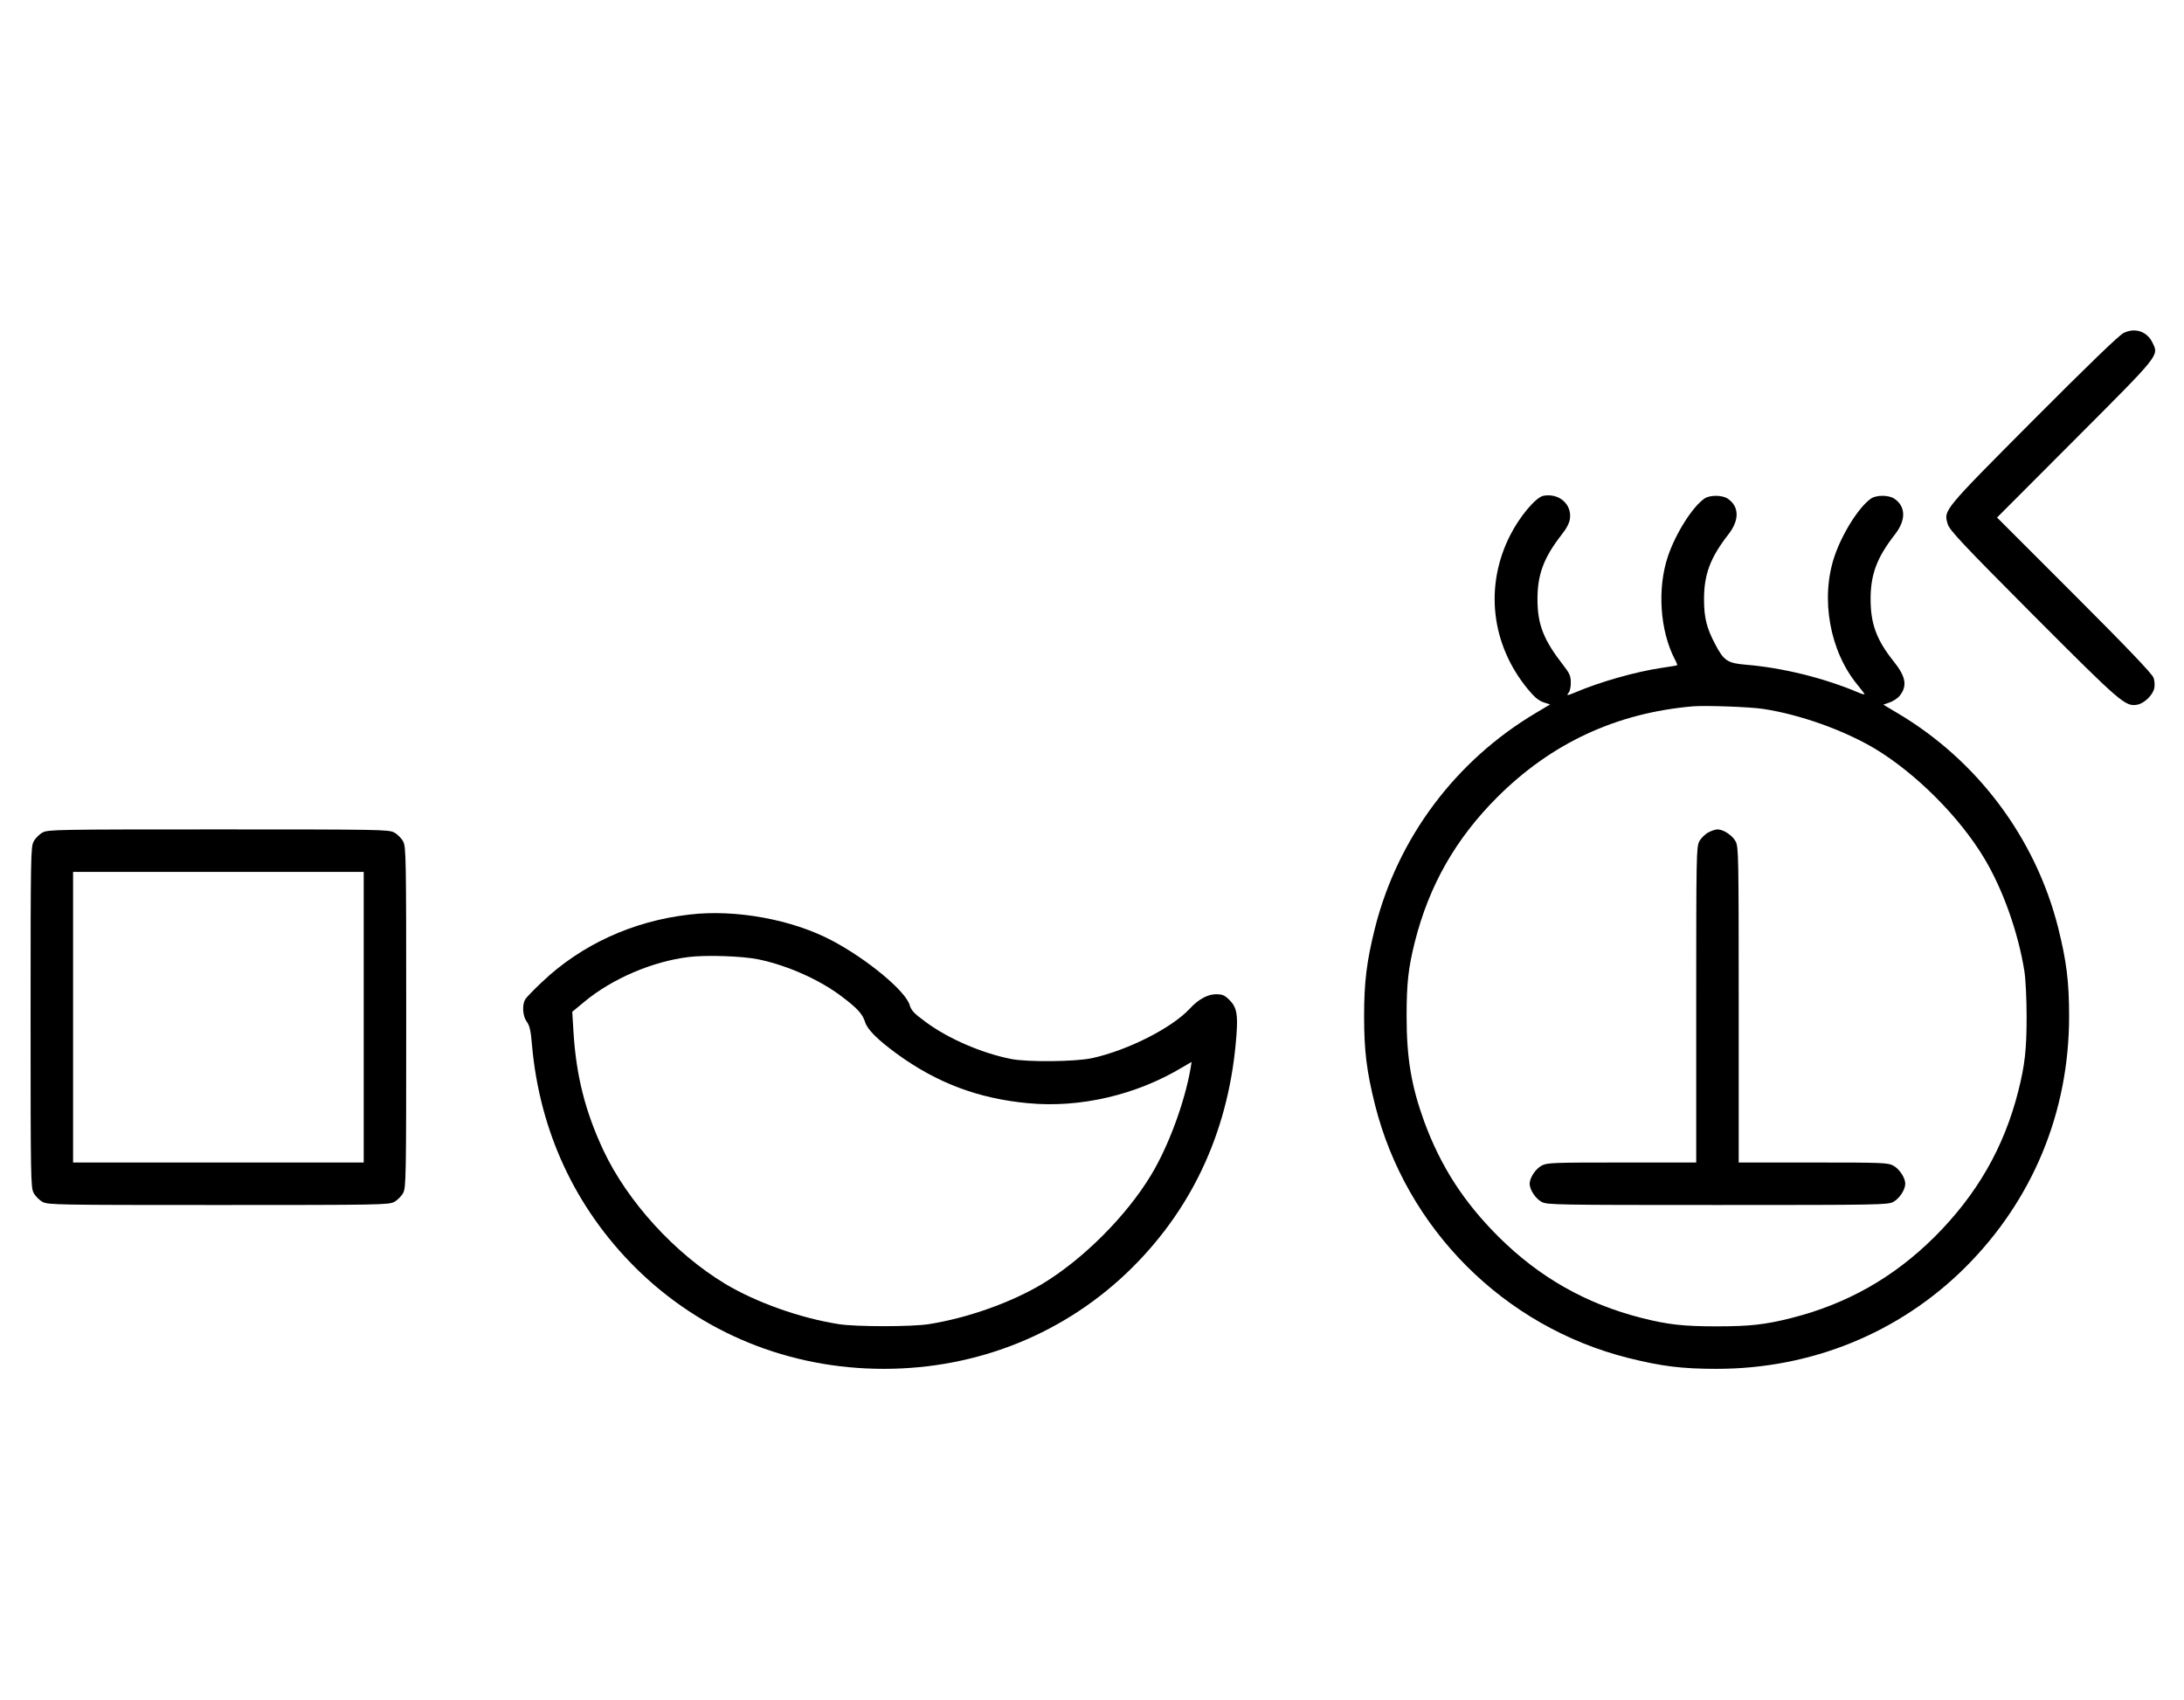 <?xml version="1.0" standalone="no"?>
<!DOCTYPE svg PUBLIC "-//W3C//DTD SVG 20010904//EN"
 "http://www.w3.org/TR/2001/REC-SVG-20010904/DTD/svg10.dtd">
<svg version="1.0" xmlns="http://www.w3.org/2000/svg"
 width="1285pt" height="1000pt" viewBox="0 0 1285 1000"
 preserveAspectRatio="xMidYMid meet">
<g transform="translate(0,1000) scale(0.1,-0.1)"
fill="#000000" stroke="none">
<path d="M12495 8041 c-26 -12 -208 -188 -531 -512 -535 -538 -529 -530 -504
-613 10 -35 85 -115 503 -535 519 -520 542 -540 613 -527 41 8 90 56 99 96 4
16 2 45 -4 62 -8 23 -151 173 -466 488 l-455 455 459 460 c503 504 493 491
456 568 -32 67 -102 91 -170 58z"/>
<path d="M9081 7083 c-45 -9 -140 -122 -196 -233 -151 -298 -112 -640 102
-902 40 -49 65 -70 94 -80 l39 -13 -82 -49 c-474 -281 -814 -736 -948 -1266
-49 -197 -64 -316 -64 -520 0 -204 15 -323 64 -520 184 -731 759 -1306 1490
-1490 197 -49 316 -64 520 -64 557 0 1074 211 1461 595 398 396 613 914 613
1479 0 204 -15 323 -64 520 -133 528 -475 986 -947 1265 l-82 49 37 13 c20 7
47 24 59 39 46 58 37 112 -34 201 -101 126 -137 221 -137 368 0 145 37 244
142 379 68 86 66 167 -4 213 -33 21 -104 21 -135 0 -71 -49 -169 -204 -215
-339 -85 -250 -28 -562 137 -760 21 -26 39 -49 39 -52 0 -4 -17 1 -37 10 -202
85 -443 145 -661 163 -108 9 -130 24 -180 120 -51 96 -66 157 -66 266 0 145
37 244 142 379 68 86 66 167 -4 213 -33 21 -104 21 -135 0 -71 -49 -169 -204
-215 -339 -64 -189 -48 -437 40 -607 10 -18 16 -34 14 -35 -2 -2 -41 -8 -88
-15 -155 -23 -361 -81 -512 -145 -47 -20 -54 -20 -38 -1 7 9 13 36 12 61 0 37
-8 54 -44 100 -116 149 -152 239 -152 389 0 145 37 244 142 379 29 36 46 69
49 94 12 86 -65 152 -156 135z m1292 -1254 c215 -32 478 -126 660 -235 240
-145 495 -400 640 -641 111 -184 202 -440 238 -668 7 -44 13 -163 13 -265 0
-195 -10 -285 -49 -440 -84 -332 -244 -610 -494 -859 -240 -238 -514 -393
-841 -476 -155 -39 -245 -49 -440 -49 -195 0 -285 10 -440 49 -327 83 -601
238 -841 476 -207 206 -342 416 -439 679 -76 209 -104 374 -104 620 0 195 10
285 49 440 84 331 239 604 485 850 318 317 699 495 1150 534 73 6 334 -3 413
-15z"/>
<path d="M10051 5102 c-19 -10 -43 -34 -53 -53 -17 -32 -18 -82 -18 -961 l0
-928 -438 0 c-404 0 -440 -1 -471 -18 -36 -19 -71 -72 -71 -107 0 -35 35 -88
71 -107 32 -17 84 -18 1034 -18 950 0 1002 1 1034 18 36 19 71 72 71 107 0 35
-35 88 -71 107 -31 17 -67 18 -471 18 l-438 0 0 928 c0 879 -1 929 -18 961
-19 36 -72 71 -107 71 -11 0 -36 -8 -54 -18z"/>
<path d="M251 5102 c-19 -10 -43 -34 -53 -53 -17 -32 -18 -84 -18 -1034 0
-950 1 -1002 18 -1034 10 -19 34 -43 53 -53 32 -17 84 -18 1034 -18 950 0
1002 1 1034 18 19 10 43 34 53 53 17 32 18 84 18 1034 0 950 -1 1002 -18 1034
-10 19 -34 43 -53 53 -32 17 -84 18 -1034 18 -950 0 -1002 -1 -1034 -18z
m1889 -1087 l0 -855 -855 0 -855 0 0 855 0 855 855 0 855 0 0 -855z"/>
<path d="M4057 4619 c-334 -38 -638 -178 -869 -398 -49 -46 -94 -93 -99 -103
-18 -34 -13 -98 10 -129 17 -23 24 -52 31 -137 45 -508 254 -958 609 -1311
387 -384 904 -595 1461 -595 557 0 1074 211 1461 595 367 365 575 829 614
1371 9 120 1 162 -41 204 -29 29 -42 34 -80 34 -48 0 -104 -30 -154 -85 -106
-114 -365 -245 -575 -291 -98 -21 -377 -24 -475 -5 -173 34 -372 120 -505 219
-67 49 -83 66 -93 99 -25 83 -249 269 -457 379 -234 124 -567 185 -838 153z
m407 -264 c171 -36 360 -120 491 -220 91 -69 120 -101 135 -149 15 -45 72
-102 185 -185 237 -173 482 -265 774 -292 306 -29 637 48 909 212 l53 31 -6
-38 c-35 -201 -130 -458 -232 -627 -145 -241 -400 -496 -640 -641 -184 -110
-440 -201 -668 -237 -103 -16 -427 -16 -530 0 -228 36 -484 127 -668 237 -297
179 -575 484 -717 786 -108 232 -160 439 -176 699 l-7 116 74 61 c162 134 398
235 610 261 101 13 318 6 413 -14z"/>
</g>
</svg>
